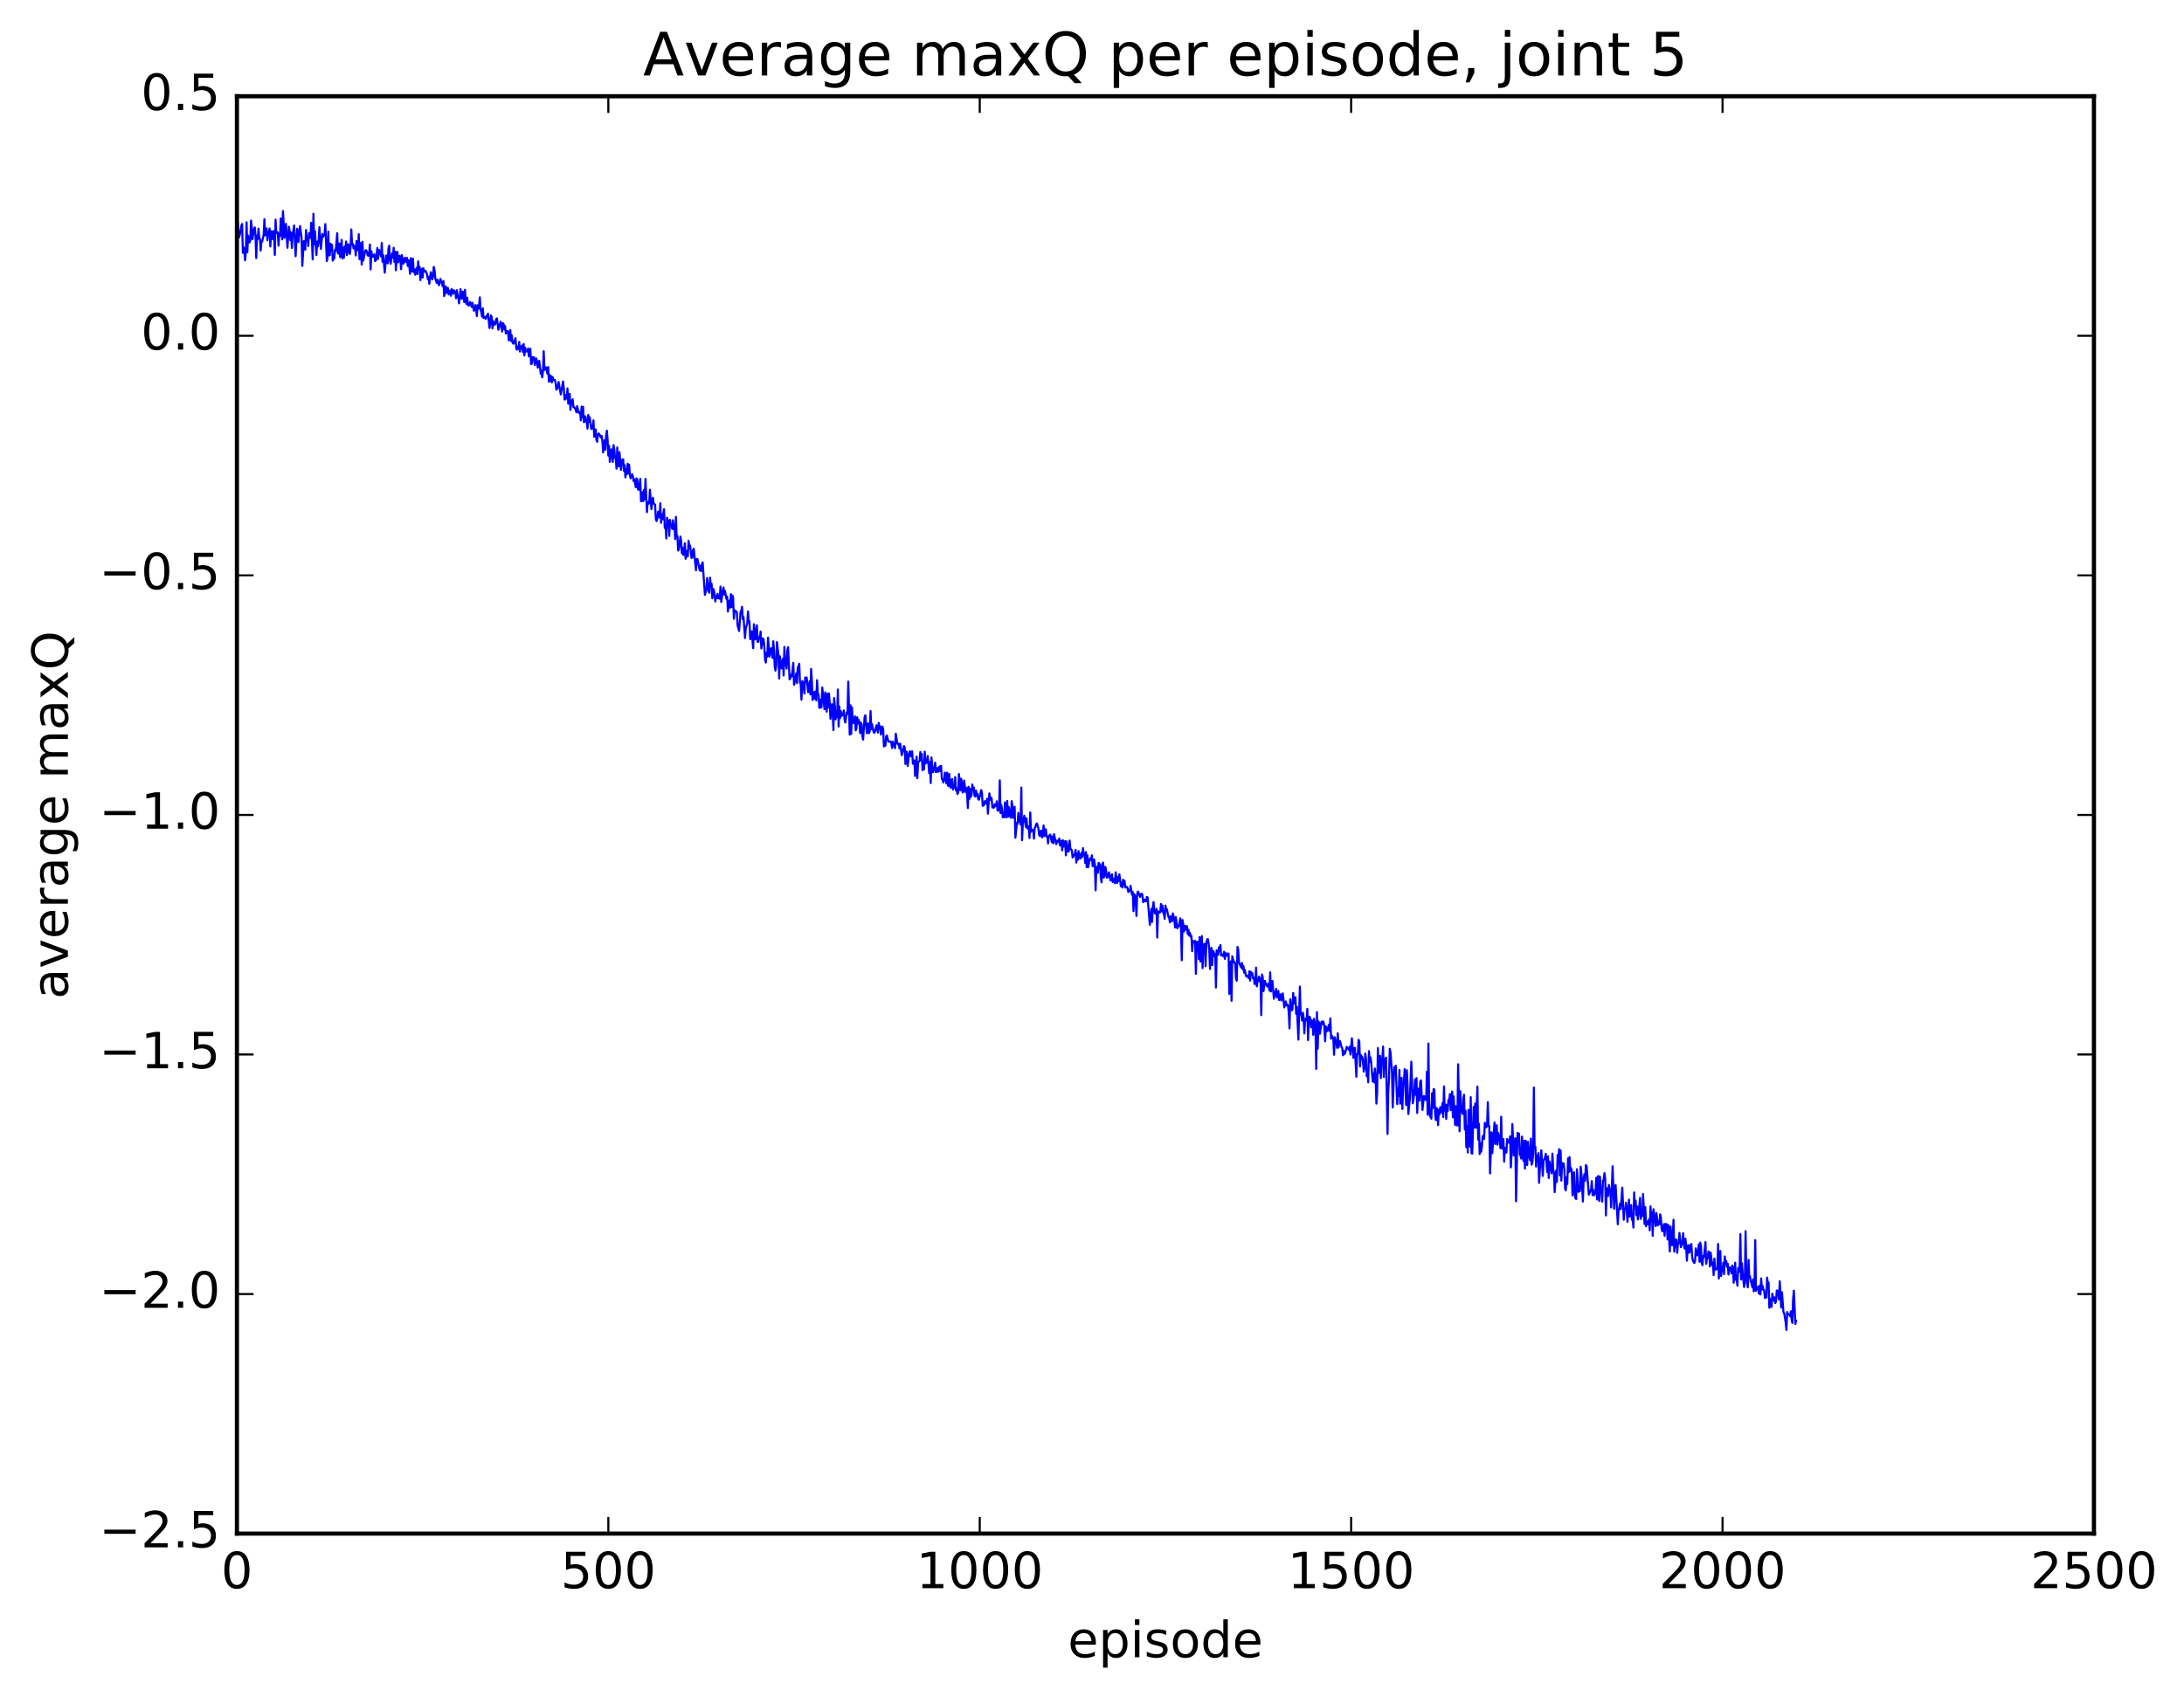 <?xml version="1.0" encoding="utf-8" standalone="no"?>
<!DOCTYPE svg PUBLIC "-//W3C//DTD SVG 1.1//EN"
  "http://www.w3.org/Graphics/SVG/1.1/DTD/svg11.dtd">
<!-- Created with matplotlib (http://matplotlib.org/) -->
<svg height="408pt" version="1.1" viewBox="0 0 525 408" width="525pt" xmlns="http://www.w3.org/2000/svg" xmlns:xlink="http://www.w3.org/1999/xlink">
 <defs>
  <style type="text/css">
*{stroke-linecap:butt;stroke-linejoin:round;stroke-miterlimit:100000;}
  </style>
 </defs>
 <g id="figure_1">
  <g id="patch_1">
   <path d="M 0 408.169 
L 525.823 408.169 
L 525.823 0 
L 0 0 
z
" style="fill:#ffffff;"/>
  </g>
  <g id="axes_1">
   <g id="patch_2">
    <path d="M 56.953 368.742 
L 503.353 368.742 
L 503.353 23.142 
L 56.953 23.142 
z
" style="fill:#ffffff;"/>
   </g>
   <g id="line2d_1">
    <path clip-path="url(#p57ec6ea660)" d="M 56.953 56.284 
L 57.132 53.347 
L 57.489 57.051 
L 57.846 55.622 
L 58.024 54.219 
L 58.203 53.855 
L 58.382 60.795 
L 58.56 59.448 
L 58.739 60.33 
L 58.917 62.594 
L 59.096 60.218 
L 59.274 53.454 
L 59.453 60.652 
L 59.632 56.618 
L 59.989 58.298 
L 60.167 57.825 
L 60.346 53.036 
L 60.524 54.672 
L 60.703 57.507 
L 61.06 55.081 
L 61.239 54.671 
L 61.417 56.566 
L 61.596 62.048 
L 61.774 56.698 
L 61.953 57.48 
L 62.131 54.969 
L 62.31 57.033 
L 62.488 57.504 
L 62.667 60.235 
L 62.846 57.954 
L 63.024 58.115 
L 63.381 56.444 
L 63.56 52.696 
L 63.738 56.577 
L 64.096 54.92 
L 64.274 57.769 
L 64.453 55.987 
L 64.631 55.892 
L 64.81 54.942 
L 64.988 59.271 
L 65.167 55.575 
L 65.345 56.046 
L 65.524 57.484 
L 65.703 55.554 
L 65.881 56.783 
L 66.06 61.298 
L 66.238 52.81 
L 66.417 56.026 
L 66.774 55.867 
L 66.952 59.055 
L 67.131 56.251 
L 67.31 56.702 
L 67.488 52.517 
L 67.845 57.559 
L 68.024 50.739 
L 68.381 57.188 
L 68.738 53.827 
L 69.095 59.576 
L 69.452 54.528 
L 69.631 55.576 
L 69.809 57.751 
L 69.988 55.951 
L 70.167 59.633 
L 70.345 56.499 
L 70.702 54.219 
L 71.059 61.607 
L 71.416 55 
L 71.595 56.118 
L 71.774 58.184 
L 71.952 55.411 
L 72.131 54.369 
L 72.488 57.196 
L 72.666 63.945 
L 73.024 57.979 
L 73.381 60.041 
L 73.559 55.299 
L 73.738 57.546 
L 73.916 57.181 
L 74.095 59.163 
L 74.273 56.055 
L 74.452 57.16 
L 74.631 57.185 
L 74.809 53.579 
L 75.166 62.364 
L 75.345 51.4 
L 75.523 58.752 
L 75.702 55.55 
L 76.059 61.307 
L 76.238 58.102 
L 76.416 59.257 
L 76.595 57.782 
L 76.773 54.626 
L 77.13 59.837 
L 77.488 56.248 
L 77.666 56.949 
L 78.023 56.303 
L 78.202 53.886 
L 78.559 62.778 
L 78.737 61.867 
L 78.916 55.706 
L 79.095 61.393 
L 79.273 61.369 
L 79.452 58.587 
L 79.63 60.235 
L 79.809 58.851 
L 79.987 62.666 
L 80.166 61.954 
L 80.344 62.203 
L 80.523 60.033 
L 80.702 60.36 
L 81.059 56.065 
L 81.237 60.866 
L 81.416 61.019 
L 81.594 58.541 
L 81.773 61.847 
L 81.952 60.599 
L 82.13 57.668 
L 82.309 62.115 
L 82.487 59.641 
L 82.666 61.982 
L 82.844 59.271 
L 83.023 60.604 
L 83.201 58.065 
L 83.38 61.332 
L 83.559 60.538 
L 83.737 58.709 
L 84.094 61.067 
L 84.273 59.41 
L 84.451 55.169 
L 84.63 58.832 
L 84.808 58.646 
L 84.987 59.719 
L 85.166 59.073 
L 85.344 59.499 
L 85.523 61.43 
L 85.701 57.967 
L 85.88 58.373 
L 86.058 60.167 
L 86.237 56.321 
L 86.416 62.336 
L 86.594 58.397 
L 86.773 59.65 
L 86.951 63.609 
L 87.13 58.134 
L 87.308 62.643 
L 87.844 60.169 
L 88.023 60.171 
L 88.201 60.498 
L 88.38 61.408 
L 88.558 61.504 
L 88.737 60.955 
L 88.915 58.794 
L 89.094 64.773 
L 89.272 60.397 
L 89.451 61.499 
L 89.63 61.76 
L 89.987 61.127 
L 90.165 62.755 
L 90.344 62.673 
L 90.522 61.588 
L 90.701 59.641 
L 90.88 62.254 
L 91.058 60.085 
L 91.237 60.274 
L 91.594 61.662 
L 91.772 58.431 
L 91.951 62.95 
L 92.129 61.367 
L 92.487 65.555 
L 92.844 61.436 
L 93.022 61.59 
L 93.201 63.324 
L 93.379 59.744 
L 93.558 59.061 
L 93.736 62.506 
L 93.915 63.415 
L 94.272 60.847 
L 94.451 61.958 
L 94.629 59.58 
L 94.808 62.945 
L 94.986 60.509 
L 95.165 64.987 
L 95.344 61.488 
L 95.522 60.552 
L 95.701 63.091 
L 96.058 61.499 
L 96.236 62.414 
L 96.415 64.729 
L 96.593 61.311 
L 96.951 63.42 
L 97.129 63.096 
L 97.308 61.975 
L 97.665 62.986 
L 97.843 61.99 
L 98.022 63.971 
L 98.2 62.591 
L 98.379 63.692 
L 98.558 65.831 
L 98.736 62.079 
L 98.915 65.242 
L 99.093 65.23 
L 99.272 62.182 
L 99.45 65.429 
L 99.629 64.737 
L 99.808 66.048 
L 100.165 64.403 
L 100.343 65.891 
L 100.522 62.845 
L 100.7 64.789 
L 100.879 64.211 
L 101.057 67.361 
L 101.236 65.355 
L 101.415 64.612 
L 101.593 66.734 
L 101.772 64.521 
L 101.95 65.169 
L 102.129 65.272 
L 102.307 65.124 
L 102.664 66.005 
L 102.843 67.119 
L 103.022 66.562 
L 103.2 68.247 
L 103.557 65.445 
L 103.914 67.174 
L 104.093 66.366 
L 104.272 64.181 
L 104.45 64.96 
L 104.629 66.939 
L 104.986 68.029 
L 105.164 67.254 
L 105.521 68.589 
L 105.879 67.052 
L 106.414 68.832 
L 106.593 67.562 
L 106.771 71.196 
L 106.95 70.457 
L 107.128 68.825 
L 107.307 70.445 
L 107.486 69.24 
L 107.664 69.221 
L 107.843 70.794 
L 108.021 69.867 
L 108.2 70.048 
L 108.378 71.113 
L 108.557 69.503 
L 108.914 70.644 
L 109.093 69.77 
L 109.271 70.202 
L 109.45 70.168 
L 109.628 71.712 
L 109.807 69.763 
L 109.985 70.994 
L 110.164 71.317 
L 110.343 72.942 
L 110.7 69.533 
L 110.878 71.778 
L 111.057 71.839 
L 111.235 70.106 
L 111.414 70.309 
L 111.592 72.615 
L 111.771 69.678 
L 111.95 72.334 
L 112.128 73.1 
L 112.307 71.575 
L 112.485 73.221 
L 112.664 73.508 
L 113.021 72.617 
L 113.378 73.795 
L 113.557 72.804 
L 113.914 74.704 
L 114.092 74.571 
L 114.271 73.349 
L 114.449 74.326 
L 114.628 75.998 
L 114.807 73.392 
L 114.985 74.286 
L 115.164 73.423 
L 115.342 71.485 
L 115.521 74.44 
L 115.699 75.043 
L 115.878 76.14 
L 116.056 74.134 
L 116.235 76.469 
L 116.414 76.186 
L 116.771 76.691 
L 116.949 75.931 
L 117.128 76.064 
L 117.306 75.417 
L 117.664 78.867 
L 117.842 77.757 
L 118.021 75.845 
L 118.199 76.235 
L 118.378 78.966 
L 118.556 77.218 
L 118.913 78.098 
L 119.092 77.779 
L 119.271 76.711 
L 119.449 76.553 
L 119.806 79.293 
L 120.163 77.973 
L 120.342 77.364 
L 120.699 79.717 
L 120.878 77.699 
L 121.056 77.888 
L 121.235 79.18 
L 121.413 78.393 
L 121.592 80.182 
L 121.949 79.566 
L 122.128 79.669 
L 122.306 81.842 
L 122.485 81.164 
L 122.663 79.352 
L 122.842 81.963 
L 123.02 80.631 
L 123.199 82.364 
L 123.377 82.635 
L 123.556 82.414 
L 123.913 81.325 
L 124.092 83.668 
L 124.27 84.092 
L 124.449 83.337 
L 124.627 83.888 
L 124.806 82.193 
L 124.984 84.537 
L 125.163 83.344 
L 125.342 83.418 
L 125.52 83.046 
L 125.699 84.619 
L 125.877 82.704 
L 126.056 85.457 
L 126.234 83.563 
L 126.413 84.55 
L 126.592 84.334 
L 126.77 84.528 
L 126.949 83.783 
L 127.127 85.695 
L 127.306 85.659 
L 127.484 83.859 
L 127.663 87.537 
L 127.841 87.44 
L 128.02 85.857 
L 128.199 86.004 
L 128.377 85.906 
L 128.556 87.784 
L 128.913 86.182 
L 129.091 86.909 
L 129.27 88.397 
L 129.627 86.756 
L 129.984 89.84 
L 130.163 89.12 
L 130.341 90.737 
L 130.52 89.261 
L 130.698 84.459 
L 130.877 88.944 
L 131.234 88.319 
L 131.591 89.861 
L 131.77 88.248 
L 131.948 91.771 
L 132.127 90.153 
L 132.305 91.603 
L 132.484 90.452 
L 132.663 91.942 
L 132.841 90.657 
L 133.02 91.358 
L 133.377 91.384 
L 133.555 92.051 
L 133.734 93.688 
L 133.912 93.545 
L 134.091 92.931 
L 134.27 91.838 
L 134.805 94.831 
L 135.341 91.725 
L 135.52 93.245 
L 135.698 96.055 
L 135.877 96.058 
L 136.055 94.951 
L 136.234 95.797 
L 136.412 93.384 
L 136.591 97.053 
L 136.769 96.682 
L 136.948 94.701 
L 137.127 98.548 
L 137.305 96.631 
L 137.662 95.993 
L 137.841 97.899 
L 138.019 97.892 
L 138.376 98.502 
L 138.555 99.134 
L 138.734 97.642 
L 139.091 99.234 
L 139.269 99.3 
L 139.448 99.01 
L 139.626 101.06 
L 139.805 97.77 
L 139.984 100.36 
L 140.162 97.817 
L 140.341 101.502 
L 140.519 101.398 
L 140.698 100.085 
L 141.055 101.581 
L 141.233 103.045 
L 141.412 99.757 
L 141.591 101.402 
L 141.769 100.337 
L 142.126 103.136 
L 142.305 103.051 
L 142.483 102.608 
L 142.662 101.077 
L 142.84 105.009 
L 143.198 103.248 
L 143.376 105.854 
L 143.555 106.212 
L 143.733 104.456 
L 143.912 104.22 
L 144.09 104.416 
L 144.448 105.22 
L 144.626 104.8 
L 144.805 106.042 
L 144.983 108.776 
L 145.34 105.834 
L 145.519 108.131 
L 145.697 104.764 
L 145.876 103.545 
L 146.055 105.674 
L 146.233 109.549 
L 146.412 107.204 
L 146.59 111.062 
L 146.947 108.038 
L 147.126 109.16 
L 147.304 111.063 
L 147.483 107.03 
L 147.662 108.085 
L 147.84 110.154 
L 148.019 110.217 
L 148.197 112.673 
L 148.376 107.592 
L 148.554 112.114 
L 148.733 112.122 
L 148.912 108.71 
L 149.269 112.972 
L 149.447 111.067 
L 149.626 110.482 
L 149.804 110.443 
L 149.983 113.233 
L 150.161 111.856 
L 150.34 114.776 
L 150.519 112.797 
L 150.697 114.01 
L 150.876 111.484 
L 151.054 113.828 
L 151.233 111.741 
L 151.411 114.23 
L 151.59 114.999 
L 151.947 114.009 
L 152.126 114.486 
L 152.304 115.657 
L 152.483 115.218 
L 152.84 117.156 
L 153.018 115.033 
L 153.197 115.314 
L 153.376 117.712 
L 153.554 117.743 
L 153.911 115.138 
L 154.09 120.543 
L 154.268 120.084 
L 154.447 118.333 
L 154.625 120.52 
L 154.804 117.775 
L 154.983 120.066 
L 155.161 115.159 
L 155.518 123.142 
L 155.697 120.69 
L 155.875 121.134 
L 156.054 120.996 
L 156.232 117.75 
L 156.59 122.433 
L 156.947 119.671 
L 157.125 120.998 
L 157.482 121.369 
L 157.661 124.911 
L 157.84 125.275 
L 158.018 124.671 
L 158.197 123.014 
L 158.554 124.418 
L 158.732 121.007 
L 158.911 125.704 
L 159.089 123.613 
L 159.268 124.89 
L 159.625 122.418 
L 159.804 126.951 
L 159.982 126.314 
L 160.161 129.468 
L 160.339 124.476 
L 160.518 125.614 
L 160.696 125.132 
L 160.875 128.861 
L 161.054 125.004 
L 161.232 126.414 
L 161.411 126.173 
L 161.589 127.178 
L 161.768 125.077 
L 161.946 127.233 
L 162.125 126.141 
L 162.304 129.617 
L 162.482 124.284 
L 162.661 129.298 
L 162.839 128.881 
L 163.018 132.357 
L 163.196 132.101 
L 163.553 129.019 
L 163.732 130.098 
L 163.911 133.018 
L 164.089 131.686 
L 164.268 133.43 
L 164.446 133.295 
L 164.625 130.629 
L 164.803 134.346 
L 164.982 133.717 
L 165.16 132.445 
L 165.339 133.777 
L 165.518 130.047 
L 165.696 131.248 
L 165.875 131.155 
L 166.232 134.14 
L 166.41 134.095 
L 166.589 132.235 
L 166.768 131.951 
L 167.303 137.113 
L 167.482 134.444 
L 167.66 134.407 
L 168.196 137.147 
L 168.375 136.059 
L 168.553 137.318 
L 168.732 135.612 
L 168.91 135.221 
L 169.446 143.026 
L 169.803 141.771 
L 169.982 138.991 
L 170.339 142.173 
L 170.517 142.521 
L 170.696 138.896 
L 170.874 141.109 
L 171.053 140.343 
L 171.232 143.848 
L 171.41 141.573 
L 171.589 141.819 
L 171.767 142.846 
L 171.946 144.627 
L 172.124 143.352 
L 172.303 143.813 
L 172.481 142.765 
L 172.66 143.845 
L 172.839 143.29 
L 173.017 143.976 
L 173.196 141.036 
L 173.374 144.745 
L 173.731 142.147 
L 173.91 141.264 
L 174.088 142.949 
L 174.267 142.069 
L 174.624 144.003 
L 174.803 143.436 
L 174.981 147.038 
L 175.338 144.388 
L 175.517 146.096 
L 175.696 142.858 
L 175.874 145.991 
L 176.053 143.189 
L 176.231 143.698 
L 176.41 148.775 
L 176.588 146.727 
L 176.767 146.947 
L 176.945 146.989 
L 177.124 147.18 
L 177.303 150.344 
L 177.66 151.725 
L 178.017 147.123 
L 178.195 146.866 
L 178.374 145.906 
L 178.552 148.854 
L 178.731 148.383 
L 179.088 153.423 
L 179.267 151.043 
L 179.624 149.943 
L 179.802 147.014 
L 179.981 149.453 
L 180.16 149.375 
L 180.338 153.679 
L 180.517 153.235 
L 180.695 151.815 
L 181.052 155.846 
L 181.231 150.085 
L 181.409 153.645 
L 181.588 153.746 
L 181.767 151.27 
L 181.945 150.339 
L 182.124 154.33 
L 182.302 154.315 
L 182.481 153.157 
L 182.659 153.307 
L 182.838 151.848 
L 183.016 155.916 
L 183.374 153.504 
L 183.552 153.684 
L 183.731 155.537 
L 183.909 158.551 
L 184.088 159.305 
L 184.266 156.913 
L 184.445 157.882 
L 184.624 153.301 
L 184.981 157.891 
L 185.338 155.866 
L 185.516 156.4 
L 185.695 158.204 
L 185.873 154.189 
L 186.052 156.071 
L 186.231 160.268 
L 186.409 161.247 
L 186.588 160.076 
L 186.766 154.374 
L 187.123 157.433 
L 187.302 163.127 
L 187.48 157.791 
L 187.838 160.705 
L 188.195 158.379 
L 188.373 162.418 
L 188.552 155.551 
L 188.73 158.894 
L 189.088 160.764 
L 189.266 156.336 
L 189.445 155.617 
L 189.802 163.349 
L 189.98 163.096 
L 190.159 162.267 
L 190.337 162.617 
L 190.695 159.375 
L 190.873 164.669 
L 191.23 163.205 
L 191.409 161.869 
L 191.587 164.26 
L 191.766 160.51 
L 191.944 160.198 
L 192.123 159.592 
L 192.302 164.049 
L 192.48 164.493 
L 192.659 168.248 
L 192.837 163.792 
L 193.016 163.981 
L 193.373 166.753 
L 193.552 162.899 
L 193.73 163.645 
L 193.909 162.886 
L 194.266 166.422 
L 194.623 163.806 
L 194.801 166.981 
L 194.98 160.845 
L 195.159 163.625 
L 195.337 168.315 
L 195.516 166.55 
L 195.694 166.402 
L 195.873 168.002 
L 196.051 166.232 
L 196.23 168.401 
L 196.408 163.546 
L 196.587 166.846 
L 196.766 166.957 
L 196.944 170.195 
L 197.123 168.211 
L 197.301 170.148 
L 197.48 170.015 
L 197.658 165.3 
L 198.194 170.504 
L 198.373 166.469 
L 198.73 171.127 
L 198.908 166.808 
L 199.087 170.113 
L 199.265 166.735 
L 199.444 168.892 
L 199.623 172.825 
L 199.98 169.324 
L 200.158 171.163 
L 200.337 175.553 
L 200.515 167.833 
L 200.694 169.76 
L 200.872 172.977 
L 201.051 171.142 
L 201.23 172.394 
L 201.408 165.776 
L 201.587 174.685 
L 201.765 169.876 
L 201.944 172.676 
L 202.122 170.988 
L 202.301 172.177 
L 202.48 171.706 
L 202.658 171.827 
L 202.837 170.815 
L 203.015 172.986 
L 203.194 173.713 
L 203.551 171.294 
L 203.729 171.644 
L 203.908 163.886 
L 204.265 176.646 
L 204.444 169.578 
L 204.622 176.474 
L 204.801 170.064 
L 204.979 173.644 
L 205.158 173.841 
L 205.515 172.243 
L 205.694 175.602 
L 205.872 175.156 
L 206.051 172.463 
L 206.229 173.971 
L 206.408 173.103 
L 206.586 173.801 
L 206.765 176.267 
L 206.944 173.749 
L 207.122 174.17 
L 207.301 176.947 
L 207.479 177.834 
L 207.836 172.394 
L 208.015 171.982 
L 208.372 176.298 
L 208.551 174.021 
L 208.729 173.992 
L 208.908 176.286 
L 209.086 175.748 
L 209.265 170.964 
L 209.443 175.336 
L 209.622 174.099 
L 209.979 175.898 
L 210.158 176.22 
L 210.336 175.859 
L 210.693 174.378 
L 211.05 176.14 
L 211.229 173.805 
L 211.408 175.185 
L 211.586 174.604 
L 211.765 176.623 
L 212.122 174.718 
L 212.3 175.254 
L 212.479 179.481 
L 212.657 179.15 
L 212.836 179.288 
L 213.015 177.108 
L 213.193 176.839 
L 213.55 178.328 
L 213.907 178.322 
L 214.086 178.273 
L 214.264 178.636 
L 214.443 179.864 
L 214.622 178.324 
L 214.8 179.018 
L 214.979 179.227 
L 215.157 179.887 
L 215.336 176.414 
L 215.693 178.704 
L 215.872 179.008 
L 216.05 178.811 
L 216.229 179.984 
L 216.407 178.843 
L 216.764 181.581 
L 217.121 180.227 
L 217.3 179.375 
L 217.479 179.689 
L 217.657 183.689 
L 217.836 180.701 
L 218.014 180.825 
L 218.193 184.154 
L 218.55 181.322 
L 218.728 180.628 
L 218.907 181.759 
L 219.086 181.866 
L 219.264 180.656 
L 219.443 183.622 
L 219.621 183.662 
L 219.8 182.823 
L 219.978 186.57 
L 220.336 181.937 
L 220.514 187.108 
L 220.693 183.379 
L 221.05 182.922 
L 221.228 180.828 
L 221.407 182.855 
L 221.585 181.281 
L 221.764 185.203 
L 221.943 183.217 
L 222.121 184.962 
L 222.3 180.746 
L 222.478 183.596 
L 222.657 182.933 
L 222.835 183.347 
L 223.014 181.774 
L 223.371 185.92 
L 223.55 183.194 
L 223.728 188.269 
L 223.907 182.129 
L 224.264 185.689 
L 224.621 184.756 
L 224.8 183.364 
L 224.978 185.675 
L 225.335 184.686 
L 225.514 185.584 
L 225.692 184.431 
L 225.871 185.377 
L 226.049 184.173 
L 226.228 184.148 
L 226.407 187.294 
L 226.585 187.466 
L 226.764 188.152 
L 226.942 187.418 
L 227.121 185.777 
L 227.478 188.312 
L 227.656 185.754 
L 227.835 188.778 
L 228.014 189.026 
L 228.192 186.067 
L 228.371 188.677 
L 228.549 189.401 
L 228.728 187.535 
L 228.906 187.291 
L 229.085 189.841 
L 229.264 189.108 
L 229.442 189.424 
L 229.621 186.846 
L 229.799 190.077 
L 229.978 189.565 
L 230.156 190.916 
L 230.335 190.566 
L 230.513 186.107 
L 230.871 190.042 
L 231.049 187.234 
L 231.228 188.096 
L 231.406 190.554 
L 231.585 190.321 
L 231.763 187.685 
L 232.12 190.444 
L 232.299 189.398 
L 232.478 191.126 
L 232.656 194.281 
L 232.835 189.172 
L 233.013 192.106 
L 233.192 189.659 
L 233.37 191.601 
L 233.549 191.097 
L 233.728 188.627 
L 233.906 189.856 
L 234.085 189.356 
L 234.263 191.37 
L 234.442 191.515 
L 234.62 190.093 
L 234.799 191.325 
L 234.977 190.855 
L 235.156 192.175 
L 235.335 192.283 
L 235.87 189.965 
L 236.049 190.728 
L 236.227 193.77 
L 236.406 192.957 
L 236.584 193.549 
L 236.763 192.614 
L 236.942 193.098 
L 237.12 193.106 
L 237.299 192.049 
L 237.477 195.636 
L 237.834 190.762 
L 238.013 192.339 
L 238.192 191.756 
L 238.37 191.945 
L 238.549 194.161 
L 238.727 193.97 
L 238.906 194.212 
L 239.084 193.374 
L 239.263 193.867 
L 239.441 193.724 
L 239.62 192.669 
L 239.799 194.926 
L 239.977 194.071 
L 240.156 194.878 
L 240.334 187.629 
L 240.513 195.499 
L 240.691 193.536 
L 240.87 194.573 
L 241.048 196.517 
L 241.227 195.826 
L 241.406 196.471 
L 241.584 192.937 
L 241.763 196.424 
L 241.941 196.503 
L 242.12 192.575 
L 242.298 196.389 
L 242.477 194.045 
L 242.656 194.923 
L 242.834 196.367 
L 243.013 196.629 
L 243.191 192.622 
L 243.37 193.805 
L 243.548 196.627 
L 243.727 195.634 
L 243.905 193.979 
L 244.084 201.441 
L 244.441 197.823 
L 244.62 198.09 
L 244.798 195.436 
L 244.977 197.499 
L 245.155 197.323 
L 245.334 198.267 
L 245.512 189.35 
L 245.691 202.011 
L 245.87 197.96 
L 246.227 196.132 
L 246.584 198.8 
L 246.762 196.732 
L 246.941 199.173 
L 247.12 198.703 
L 247.298 199.012 
L 247.477 201.495 
L 247.655 195.339 
L 247.834 199.991 
L 248.012 199.461 
L 248.191 199.627 
L 248.369 199.556 
L 248.548 201.642 
L 248.727 199.03 
L 248.905 198.864 
L 249.084 198.147 
L 249.262 197.981 
L 249.619 199.165 
L 249.798 200.789 
L 249.976 201.018 
L 250.155 199.771 
L 250.334 199.756 
L 250.512 201.356 
L 250.691 200.298 
L 250.869 198.458 
L 251.048 201.042 
L 251.226 200.541 
L 251.405 199.397 
L 251.584 201.126 
L 251.762 201.247 
L 251.941 202.802 
L 252.119 200.937 
L 252.298 200.869 
L 252.476 200.676 
L 252.833 202.471 
L 253.012 201.152 
L 253.191 202.758 
L 253.369 200.574 
L 253.905 202.979 
L 254.083 202.13 
L 254.262 202.495 
L 254.44 202.441 
L 254.619 201.613 
L 254.798 203.267 
L 254.976 203.21 
L 255.155 202.158 
L 255.333 204.465 
L 255.512 202.052 
L 255.69 203.548 
L 255.869 203.364 
L 256.048 202.24 
L 256.226 205.663 
L 256.405 202.308 
L 256.762 204.765 
L 256.94 204.668 
L 257.119 202.096 
L 257.297 204.036 
L 257.655 204.439 
L 257.833 206.155 
L 258.012 205.986 
L 258.369 205.246 
L 258.547 204.342 
L 258.726 207.403 
L 258.904 205.244 
L 259.083 206.744 
L 259.262 204.623 
L 259.619 206.421 
L 259.797 206.365 
L 259.976 205.066 
L 260.154 206.029 
L 260.333 203.932 
L 260.512 205.381 
L 260.69 205.296 
L 260.869 207.51 
L 261.047 204.869 
L 261.226 208.513 
L 261.404 205.676 
L 261.583 208.523 
L 261.94 206.705 
L 262.119 206.341 
L 262.297 206.8 
L 262.476 205.66 
L 262.654 208.303 
L 262.833 208.052 
L 263.011 206.642 
L 263.19 207.887 
L 263.368 214.065 
L 263.547 208.402 
L 263.726 208.849 
L 263.904 209.864 
L 264.083 207.483 
L 264.261 207.603 
L 264.44 208.07 
L 264.618 211.058 
L 264.797 212.164 
L 264.976 207.801 
L 265.154 207.397 
L 265.333 211.008 
L 265.511 210.525 
L 265.69 208.41 
L 265.868 209.172 
L 266.047 211.039 
L 266.225 210.991 
L 266.583 209.735 
L 266.94 211.704 
L 267.297 210.205 
L 267.475 212.087 
L 267.654 211.275 
L 268.011 212.369 
L 268.19 209.745 
L 268.547 212.322 
L 268.725 210.88 
L 268.904 211.799 
L 269.082 210.209 
L 269.44 213.085 
L 269.618 212.23 
L 269.797 213.396 
L 269.975 211.515 
L 270.154 212.841 
L 270.332 211.803 
L 270.511 213.405 
L 270.868 213.234 
L 271.047 213.599 
L 271.225 214.48 
L 271.404 214.103 
L 271.582 214.215 
L 271.761 212.991 
L 272.118 215.129 
L 272.296 214.442 
L 272.475 219.073 
L 272.654 215.009 
L 272.832 215.384 
L 273.011 217.07 
L 273.189 220.23 
L 273.368 214.812 
L 273.546 214.378 
L 273.725 214.717 
L 274.082 215.673 
L 274.261 214.995 
L 274.439 214.875 
L 274.618 215.152 
L 274.796 216.928 
L 274.975 216.287 
L 275.153 216.708 
L 275.332 216.342 
L 275.511 216.731 
L 275.689 215.666 
L 275.868 215.796 
L 276.403 222.354 
L 276.76 218.564 
L 276.939 221.673 
L 277.118 218.107 
L 277.296 216.895 
L 277.475 218.989 
L 277.653 219.652 
L 278.01 218.514 
L 278.189 225.425 
L 278.368 219.102 
L 278.725 219.441 
L 278.903 219.342 
L 279.082 217.356 
L 279.26 219.079 
L 279.439 217.748 
L 279.617 219.422 
L 279.796 219.813 
L 279.975 220.946 
L 280.153 217.724 
L 280.332 218.805 
L 280.51 218.639 
L 280.867 220.444 
L 281.046 220.563 
L 281.224 221.789 
L 281.403 220.283 
L 281.76 221.505 
L 281.939 219.63 
L 282.296 221.196 
L 282.474 223.006 
L 282.653 220.493 
L 283.01 223.204 
L 283.189 222.714 
L 283.367 222.704 
L 283.724 220.807 
L 283.903 223.425 
L 284.081 230.876 
L 284.26 221.208 
L 284.439 222.214 
L 284.617 224.011 
L 284.796 222.679 
L 284.974 222.619 
L 285.153 223.555 
L 285.331 222.714 
L 285.51 224.586 
L 285.688 223.564 
L 285.867 224.964 
L 286.046 224.31 
L 286.224 225.228 
L 286.403 225.038 
L 286.581 228.708 
L 286.76 226.237 
L 286.938 226.505 
L 287.296 226.235 
L 287.474 234.156 
L 287.653 226.475 
L 287.831 226.674 
L 288.01 226.418 
L 288.188 230.584 
L 288.367 225.329 
L 288.545 231.192 
L 288.724 229.209 
L 288.903 225.071 
L 289.081 232.759 
L 289.26 227.084 
L 289.617 226.925 
L 289.795 232.317 
L 289.974 227.098 
L 290.152 225.913 
L 290.331 225.774 
L 290.51 226.641 
L 290.688 228.317 
L 290.867 232.985 
L 291.045 228.267 
L 291.224 227.9 
L 291.402 232.054 
L 291.581 228.64 
L 291.76 228.807 
L 291.938 229.929 
L 292.117 229.407 
L 292.295 237.436 
L 292.474 228.502 
L 292.652 228.816 
L 292.831 229.578 
L 293.009 227.794 
L 293.188 228.618 
L 293.367 227.23 
L 293.545 229.76 
L 293.724 229.46 
L 294.081 229.951 
L 294.259 228.839 
L 294.438 230.558 
L 294.616 229.196 
L 294.795 229.775 
L 294.974 229.254 
L 295.152 229.81 
L 295.331 229.266 
L 295.509 238.997 
L 295.688 231.726 
L 295.866 231.147 
L 296.045 240.627 
L 296.224 229.948 
L 296.581 231.36 
L 296.759 231.268 
L 296.938 231.832 
L 297.116 235.224 
L 297.295 235.803 
L 297.473 227.671 
L 297.652 228.349 
L 297.831 231.414 
L 298.366 232.638 
L 298.545 231.524 
L 298.723 233.085 
L 298.902 232.269 
L 299.08 233.881 
L 299.259 233.235 
L 299.438 234.383 
L 299.616 234.801 
L 299.795 234.598 
L 299.973 234.709 
L 300.152 235.193 
L 300.33 233.54 
L 300.509 235.771 
L 300.688 233.674 
L 300.866 234.017 
L 301.045 233.989 
L 301.223 235.245 
L 301.402 235.08 
L 301.58 236.601 
L 301.759 236.484 
L 301.937 232.657 
L 302.116 237.154 
L 302.295 235.89 
L 302.473 235.624 
L 302.652 234.825 
L 302.83 236.004 
L 303.009 235.213 
L 303.187 244.08 
L 303.366 234.306 
L 303.544 235.045 
L 303.723 238.305 
L 304.08 235.841 
L 304.259 236.709 
L 304.437 236.673 
L 304.616 237.179 
L 304.794 236.543 
L 304.973 237.068 
L 305.152 238.177 
L 305.33 233.792 
L 305.509 238.389 
L 305.687 236.136 
L 305.866 235.863 
L 306.223 240.14 
L 306.401 238.474 
L 306.58 239.399 
L 306.759 237.764 
L 306.937 239.842 
L 307.116 239.43 
L 307.294 238.273 
L 307.473 240.45 
L 307.651 239.262 
L 307.83 239.076 
L 308.008 240.555 
L 308.187 239.175 
L 308.366 238.856 
L 308.723 242.216 
L 308.901 241.032 
L 309.08 240.771 
L 309.258 241.781 
L 309.437 241.532 
L 309.616 241.749 
L 309.794 243.47 
L 309.973 247.265 
L 310.151 240.264 
L 310.508 242.944 
L 310.687 242.683 
L 310.865 238.75 
L 311.044 241.317 
L 311.223 240.9 
L 311.401 239.79 
L 311.58 243.774 
L 311.758 242.087 
L 312.115 249.972 
L 312.472 237.214 
L 312.651 243.912 
L 312.83 243.842 
L 313.008 245.385 
L 313.187 243.491 
L 313.365 244.642 
L 313.544 248.469 
L 313.722 245.157 
L 313.901 244.937 
L 314.08 245.363 
L 314.258 242.556 
L 314.437 250.101 
L 314.615 245.026 
L 314.794 244.433 
L 314.972 244.876 
L 315.151 247.006 
L 315.329 245.334 
L 315.508 245.848 
L 315.687 248.819 
L 315.865 244.961 
L 316.044 245.815 
L 316.222 247.53 
L 316.401 256.999 
L 316.579 243.363 
L 316.758 252.186 
L 316.936 245.574 
L 317.115 246.086 
L 317.294 248.556 
L 317.651 245.684 
L 317.829 246.207 
L 318.008 245.567 
L 318.186 245.812 
L 318.365 247.082 
L 318.544 250.373 
L 318.722 246.79 
L 318.901 247.96 
L 319.079 247.848 
L 319.436 246.396 
L 319.615 247.923 
L 319.793 244.864 
L 319.972 249.751 
L 320.151 249.019 
L 320.508 249.692 
L 320.686 253.609 
L 320.865 249.396 
L 321.043 250.539 
L 321.222 250.477 
L 321.4 251.943 
L 321.579 248.45 
L 321.758 251.861 
L 321.936 250.731 
L 322.115 250.336 
L 322.472 251.754 
L 322.65 251.985 
L 322.829 253.739 
L 323.008 252.69 
L 323.186 253.409 
L 323.365 253.221 
L 323.722 251.716 
L 324.257 252.423 
L 324.436 251.658 
L 324.615 253.55 
L 324.972 249.652 
L 325.329 254.342 
L 325.507 252.116 
L 325.686 251.946 
L 326.043 258.89 
L 326.222 253.456 
L 326.4 253.463 
L 326.579 250.022 
L 326.757 250.399 
L 326.936 256.429 
L 327.114 253.657 
L 327.472 254.198 
L 327.65 255.351 
L 327.829 257.678 
L 328.007 256.614 
L 328.186 253.314 
L 328.364 254.405 
L 328.543 258.764 
L 328.721 257.635 
L 328.9 260.23 
L 329.079 252.735 
L 329.257 255.329 
L 329.436 254.229 
L 329.614 255.412 
L 329.971 260.026 
L 330.15 258.115 
L 330.328 260.25 
L 330.507 256.921 
L 330.686 259.174 
L 330.864 265.354 
L 331.043 262.738 
L 331.221 251.994 
L 331.4 258.015 
L 331.578 257.731 
L 331.757 253.865 
L 331.936 259.215 
L 332.114 254.554 
L 332.293 254.71 
L 332.471 251.621 
L 332.65 258.957 
L 332.828 254.546 
L 333.007 255.739 
L 333.185 254.298 
L 333.543 272.652 
L 333.721 262.436 
L 333.9 259.178 
L 334.078 252.167 
L 334.257 253.047 
L 334.614 257.925 
L 334.792 266.279 
L 335.15 256.604 
L 335.328 257.313 
L 335.507 256.229 
L 335.864 265.488 
L 336.042 261.696 
L 336.221 263.489 
L 336.4 257.271 
L 336.578 265.366 
L 336.757 260.721 
L 336.935 259.153 
L 337.114 266.655 
L 337.292 260.656 
L 337.471 260.309 
L 337.649 257.064 
L 338.007 265.691 
L 338.185 257.336 
L 338.364 260.848 
L 338.542 267.867 
L 338.899 264.246 
L 339.256 255.272 
L 339.614 265.29 
L 339.971 262.962 
L 340.149 259.553 
L 340.328 263.235 
L 340.506 259.207 
L 340.685 267.603 
L 340.864 261.738 
L 341.042 263.917 
L 341.221 264.656 
L 341.399 260.107 
L 341.578 259.775 
L 341.935 266.874 
L 342.292 263.533 
L 342.471 263.797 
L 342.649 264.449 
L 342.828 264.471 
L 343.006 257.683 
L 343.185 268.013 
L 343.363 250.901 
L 343.542 265.049 
L 343.72 268.183 
L 344.078 268.986 
L 344.256 262.853 
L 344.435 266.413 
L 344.613 261.847 
L 344.792 262.012 
L 344.97 267.76 
L 345.149 269.332 
L 345.328 266.408 
L 345.506 266.687 
L 345.685 270.53 
L 345.863 266.854 
L 346.042 267.971 
L 346.22 266.193 
L 346.399 267.279 
L 346.577 267.527 
L 346.756 265.239 
L 346.935 268.598 
L 347.113 261.222 
L 347.292 267.049 
L 347.47 265.604 
L 347.649 269.039 
L 347.827 265.607 
L 348.006 267.158 
L 348.184 264.45 
L 348.363 264.711 
L 348.542 263.048 
L 348.72 266.903 
L 348.899 265.69 
L 349.077 262.453 
L 349.256 268.652 
L 349.434 263.604 
L 349.792 270.511 
L 349.97 265.982 
L 350.327 270.638 
L 350.506 255.89 
L 350.863 272.022 
L 351.041 262.361 
L 351.22 267.34 
L 351.399 266.176 
L 351.577 267.841 
L 351.756 264.026 
L 351.934 263.21 
L 352.113 271.583 
L 352.291 267.045 
L 352.47 275.812 
L 352.648 270.701 
L 352.827 277.125 
L 353.006 266.856 
L 353.184 270.009 
L 353.363 275.7 
L 353.541 263.795 
L 353.72 277.262 
L 353.898 277.401 
L 354.256 266.15 
L 354.434 271.074 
L 354.613 265.322 
L 354.791 271.181 
L 355.148 261.253 
L 355.327 274.005 
L 355.505 270.185 
L 355.684 277.5 
L 355.863 274.815 
L 356.041 276.924 
L 356.22 275.715 
L 356.398 273.261 
L 356.577 273.017 
L 356.755 273.829 
L 356.934 269.962 
L 357.112 271.083 
L 357.291 271.009 
L 357.47 270.655 
L 357.648 265.004 
L 357.827 270.815 
L 358.005 270.739 
L 358.184 282.131 
L 358.541 272.242 
L 358.72 277.26 
L 359.255 269.889 
L 359.434 275.055 
L 359.791 270.554 
L 359.969 275.213 
L 360.148 272.431 
L 360.327 273.538 
L 360.505 273.946 
L 360.684 276.077 
L 360.862 268.504 
L 361.041 276.135 
L 361.398 273.88 
L 361.576 279.318 
L 361.755 275.965 
L 362.112 277.125 
L 362.291 273.852 
L 362.648 274.712 
L 362.826 274.741 
L 363.005 273.24 
L 363.184 280.693 
L 363.362 277.306 
L 363.541 270.252 
L 363.898 277.818 
L 364.076 274.43 
L 364.255 273.67 
L 364.433 288.841 
L 364.791 272.387 
L 364.969 274.269 
L 365.148 272.564 
L 365.326 277.555 
L 365.505 277.862 
L 365.683 278.576 
L 365.862 273.292 
L 366.219 279.165 
L 366.398 274.307 
L 366.576 280.973 
L 366.755 274.286 
L 366.933 276.293 
L 367.112 280.119 
L 367.29 274.515 
L 367.648 278.283 
L 367.826 278.997 
L 368.005 273.76 
L 368.183 280.02 
L 368.362 279.528 
L 368.54 277.535 
L 368.719 261.495 
L 368.897 276.026 
L 369.076 275.746 
L 369.255 280.493 
L 369.433 277.869 
L 369.612 278.675 
L 369.79 277.252 
L 369.969 284.401 
L 370.326 278.637 
L 370.504 276.587 
L 370.862 282.729 
L 371.04 279.068 
L 371.397 278.344 
L 371.576 277.405 
L 371.933 281.797 
L 372.112 278.028 
L 372.29 283.242 
L 372.469 279.271 
L 373.004 282.127 
L 373.183 277.369 
L 373.361 281.228 
L 373.54 281.939 
L 373.719 286.64 
L 374.076 281.439 
L 374.254 284.163 
L 374.433 277.694 
L 374.611 278.847 
L 374.79 276.313 
L 374.968 282.611 
L 375.147 276.62 
L 375.326 283.872 
L 375.504 279.64 
L 375.683 280.601 
L 375.861 279.717 
L 376.04 281.114 
L 376.218 285.766 
L 376.397 286.219 
L 376.576 283.045 
L 376.754 284.704 
L 376.933 278.532 
L 377.111 281.827 
L 377.29 278.209 
L 377.468 281.59 
L 377.647 280.851 
L 377.825 281.524 
L 378.004 287.421 
L 378.183 282.435 
L 378.361 281.86 
L 378.54 287.148 
L 378.718 288.154 
L 378.897 288.293 
L 379.075 281.121 
L 379.432 286.572 
L 379.79 286.376 
L 379.968 280.527 
L 380.147 282.205 
L 380.504 288.902 
L 380.682 283.383 
L 380.861 282.33 
L 381.04 283.914 
L 381.218 280.146 
L 381.397 280.371 
L 381.932 287.24 
L 382.468 285.969 
L 382.647 283.978 
L 382.825 287.35 
L 383.004 286.14 
L 383.182 287.404 
L 383.539 286.631 
L 383.718 283.187 
L 383.896 288.405 
L 384.075 282.858 
L 384.254 282.784 
L 384.432 288.755 
L 384.611 282.938 
L 384.789 286.367 
L 384.968 286.452 
L 385.146 288.931 
L 385.325 283.913 
L 385.504 283.698 
L 385.682 282.072 
L 385.861 283.378 
L 386.039 292.246 
L 386.218 285.683 
L 386.396 286.031 
L 386.575 287.571 
L 386.753 284.907 
L 386.932 285.854 
L 387.111 286.19 
L 387.289 290.313 
L 387.646 280.423 
L 388.003 290.655 
L 388.182 286.147 
L 388.36 284.924 
L 388.896 294.36 
L 389.075 291.143 
L 389.432 289.384 
L 389.61 290.725 
L 389.968 285.552 
L 390.325 293.284 
L 390.503 290.729 
L 390.682 290.717 
L 390.86 289.198 
L 391.039 290.842 
L 391.217 293.755 
L 391.575 288.445 
L 391.753 292.519 
L 392.11 289.759 
L 392.289 293.307 
L 392.467 292.92 
L 392.646 295.163 
L 392.824 286.714 
L 393.003 289.627 
L 393.182 288.716 
L 393.36 292.173 
L 393.539 290.088 
L 393.717 293.224 
L 393.896 291.914 
L 394.253 288.018 
L 394.432 293.07 
L 394.61 290.711 
L 394.789 292.371 
L 394.967 287.103 
L 395.324 294.304 
L 395.503 290.236 
L 395.681 294.838 
L 395.86 293.618 
L 396.217 294.394 
L 396.396 293.19 
L 396.574 295.824 
L 396.753 290.077 
L 396.931 293.644 
L 397.11 291.501 
L 397.288 297.14 
L 397.467 290.75 
L 398.003 294.795 
L 398.181 291.679 
L 398.538 294.614 
L 398.717 293.576 
L 398.896 294.341 
L 399.074 291.987 
L 399.253 292.707 
L 399.431 295.538 
L 399.61 296.068 
L 399.788 295.413 
L 399.967 294.324 
L 400.145 297.131 
L 400.324 294.292 
L 400.503 294.299 
L 400.681 294.431 
L 400.86 298.007 
L 401.038 294.555 
L 401.395 300.901 
L 401.574 294.897 
L 401.931 299.413 
L 402.11 297.1 
L 402.288 293.293 
L 402.467 300.966 
L 402.645 298.024 
L 402.824 299.74 
L 403.002 298.077 
L 403.181 301.251 
L 403.36 298.924 
L 403.538 298.966 
L 403.717 296.45 
L 404.074 299.874 
L 404.431 298.389 
L 404.609 296.512 
L 404.788 299.344 
L 404.967 300.229 
L 405.145 297.841 
L 405.324 299.443 
L 405.502 303.131 
L 405.681 300.133 
L 405.859 299.388 
L 406.038 301.196 
L 406.216 300.846 
L 406.395 299.318 
L 406.574 299.127 
L 406.752 302.036 
L 406.931 303.072 
L 407.288 303.679 
L 407.466 303.228 
L 407.645 300.154 
L 408.002 301.848 
L 408.181 301.451 
L 408.359 299.192 
L 408.538 303.393 
L 408.716 298.761 
L 408.895 299.668 
L 409.073 303.772 
L 409.252 304.194 
L 409.431 301.968 
L 409.609 302.262 
L 409.966 298.662 
L 410.145 303.875 
L 410.323 302.55 
L 410.502 302.484 
L 410.68 300.901 
L 410.859 301.124 
L 411.038 304.521 
L 411.216 301.178 
L 411.573 304.156 
L 411.752 303.618 
L 411.93 306.593 
L 412.109 302.616 
L 412.288 305.326 
L 412.466 304.995 
L 412.645 305.177 
L 412.823 305.178 
L 413.002 299.105 
L 413.18 307.404 
L 413.359 305.315 
L 413.537 300.785 
L 413.716 306.799 
L 413.895 305.309 
L 414.073 305.469 
L 414.252 303.603 
L 414.43 306.372 
L 414.609 302.105 
L 414.787 303.749 
L 414.966 303.206 
L 415.144 304.615 
L 415.323 303.865 
L 415.502 306.445 
L 415.68 304.796 
L 415.859 304.762 
L 416.037 304.905 
L 416.216 306.186 
L 416.394 304.288 
L 416.573 304.75 
L 416.752 308.417 
L 417.109 303.606 
L 417.287 307.725 
L 417.466 307.51 
L 417.644 309.13 
L 417.823 304.889 
L 418.001 305.851 
L 418.18 304.796 
L 418.359 296.735 
L 418.537 307.645 
L 418.716 303.732 
L 419.073 307.827 
L 419.251 309.452 
L 419.43 308.622 
L 419.608 296.027 
L 419.787 306.664 
L 420.144 309.542 
L 420.323 302.945 
L 420.501 307.101 
L 420.68 306.877 
L 420.858 308.256 
L 421.037 308.483 
L 421.216 309.483 
L 421.394 307.626 
L 421.573 310.491 
L 421.751 309.366 
L 421.93 298.175 
L 422.108 310.376 
L 422.287 309.73 
L 422.465 309.714 
L 422.644 309.363 
L 422.823 311.046 
L 423.001 309.138 
L 423.18 311.238 
L 423.358 307.375 
L 423.537 310.039 
L 423.715 309.208 
L 423.894 310.128 
L 424.072 310.166 
L 424.251 312.098 
L 424.43 311.356 
L 424.608 311.964 
L 424.787 307.186 
L 424.965 308.589 
L 425.144 308.391 
L 425.322 314.459 
L 425.501 312.254 
L 425.68 312.685 
L 425.858 314.243 
L 426.037 311.056 
L 426.394 312.719 
L 426.572 311.946 
L 426.751 313.318 
L 426.929 312.873 
L 427.108 310.304 
L 427.287 310.324 
L 427.644 312.429 
L 427.822 308.061 
L 428.179 314.385 
L 428.358 310.697 
L 428.715 315.551 
L 428.894 315.724 
L 429.251 318.037 
L 429.429 319.774 
L 429.608 315.473 
L 429.786 316.071 
L 429.965 315.997 
L 430.144 316.079 
L 430.322 316.49 
L 430.501 315.284 
L 430.679 317.36 
L 430.858 318.076 
L 431.036 312.273 
L 431.215 310.322 
L 431.572 318.339 
L 431.751 317.513 
L 431.751 317.513 
" style="fill:none;stroke:#0000ff;stroke-linecap:square;stroke-width:0.5;"/>
   </g>
   <g id="patch_3">
    <path d="M 56.953 368.742 
L 56.953 23.142 
" style="fill:none;stroke:#000000;stroke-linecap:square;stroke-linejoin:miter;"/>
   </g>
   <g id="patch_4">
    <path d="M 56.953 368.742 
L 503.353 368.742 
" style="fill:none;stroke:#000000;stroke-linecap:square;stroke-linejoin:miter;"/>
   </g>
   <g id="patch_5">
    <path d="M 503.353 368.742 
L 503.353 23.142 
" style="fill:none;stroke:#000000;stroke-linecap:square;stroke-linejoin:miter;"/>
   </g>
   <g id="patch_6">
    <path d="M 56.953 23.142 
L 503.353 23.142 
" style="fill:none;stroke:#000000;stroke-linecap:square;stroke-linejoin:miter;"/>
   </g>
   <g id="matplotlib.axis_1">
    <g id="xtick_1">
     <g id="line2d_2">
      <defs>
       <path d="M 0 0 
L 0 -4 
" id="m54436a53ac" style="stroke:#000000;stroke-width:0.5;"/>
      </defs>
      <g>
       <use style="stroke:#000000;stroke-width:0.5;" x="56.953" xlink:href="#m54436a53ac" y="368.742"/>
      </g>
     </g>
     <g id="line2d_3">
      <defs>
       <path d="M 0 0 
L 0 4 
" id="me179afbace" style="stroke:#000000;stroke-width:0.5;"/>
      </defs>
      <g>
       <use style="stroke:#000000;stroke-width:0.5;" x="56.953" xlink:href="#me179afbace" y="23.142"/>
      </g>
     </g>
     <g id="text_1">
      <!-- 0 -->
      <defs>
       <path d="M 31.781 66.406 
Q 24.172 66.406 20.328 58.906 
Q 16.5 51.422 16.5 36.375 
Q 16.5 21.391 20.328 13.891 
Q 24.172 6.391 31.781 6.391 
Q 39.453 6.391 43.281 13.891 
Q 47.125 21.391 47.125 36.375 
Q 47.125 51.422 43.281 58.906 
Q 39.453 66.406 31.781 66.406 
M 31.781 74.219 
Q 44.047 74.219 50.516 64.516 
Q 56.984 54.828 56.984 36.375 
Q 56.984 17.969 50.516 8.266 
Q 44.047 -1.422 31.781 -1.422 
Q 19.531 -1.422 13.062 8.266 
Q 6.594 17.969 6.594 36.375 
Q 6.594 54.828 13.062 64.516 
Q 19.531 74.219 31.781 74.219 
" id="BitstreamVeraSans-Roman-30"/>
      </defs>
      <g transform="translate(53.136 381.86)scale(0.12 -0.12)">
       <use xlink:href="#BitstreamVeraSans-Roman-30"/>
      </g>
     </g>
    </g>
    <g id="xtick_2">
     <g id="line2d_4">
      <g>
       <use style="stroke:#000000;stroke-width:0.5;" x="146.233" xlink:href="#m54436a53ac" y="368.742"/>
      </g>
     </g>
     <g id="line2d_5">
      <g>
       <use style="stroke:#000000;stroke-width:0.5;" x="146.233" xlink:href="#me179afbace" y="23.142"/>
      </g>
     </g>
     <g id="text_2">
      <!-- 500 -->
      <defs>
       <path d="M 10.797 72.906 
L 49.516 72.906 
L 49.516 64.594 
L 19.828 64.594 
L 19.828 46.734 
Q 21.969 47.469 24.109 47.828 
Q 26.266 48.188 28.422 48.188 
Q 40.625 48.188 47.75 41.5 
Q 54.891 34.812 54.891 23.391 
Q 54.891 11.625 47.562 5.094 
Q 40.234 -1.422 26.906 -1.422 
Q 22.312 -1.422 17.547 -0.641 
Q 12.797 0.141 7.719 1.703 
L 7.719 11.625 
Q 12.109 9.234 16.797 8.062 
Q 21.484 6.891 26.703 6.891 
Q 35.156 6.891 40.078 11.328 
Q 45.016 15.766 45.016 23.391 
Q 45.016 31 40.078 35.438 
Q 35.156 39.891 26.703 39.891 
Q 22.75 39.891 18.812 39.016 
Q 14.891 38.141 10.797 36.281 
z
" id="BitstreamVeraSans-Roman-35"/>
      </defs>
      <g transform="translate(134.781 381.86)scale(0.12 -0.12)">
       <use xlink:href="#BitstreamVeraSans-Roman-35"/>
       <use x="63.623" xlink:href="#BitstreamVeraSans-Roman-30"/>
       <use x="127.246" xlink:href="#BitstreamVeraSans-Roman-30"/>
      </g>
     </g>
    </g>
    <g id="xtick_3">
     <g id="line2d_6">
      <g>
       <use style="stroke:#000000;stroke-width:0.5;" x="235.513" xlink:href="#m54436a53ac" y="368.742"/>
      </g>
     </g>
     <g id="line2d_7">
      <g>
       <use style="stroke:#000000;stroke-width:0.5;" x="235.513" xlink:href="#me179afbace" y="23.142"/>
      </g>
     </g>
     <g id="text_3">
      <!-- 1000 -->
      <defs>
       <path d="M 12.406 8.297 
L 28.516 8.297 
L 28.516 63.922 
L 10.984 60.406 
L 10.984 69.391 
L 28.422 72.906 
L 38.281 72.906 
L 38.281 8.297 
L 54.391 8.297 
L 54.391 0 
L 12.406 0 
z
" id="BitstreamVeraSans-Roman-31"/>
      </defs>
      <g transform="translate(220.243 381.86)scale(0.12 -0.12)">
       <use xlink:href="#BitstreamVeraSans-Roman-31"/>
       <use x="63.623" xlink:href="#BitstreamVeraSans-Roman-30"/>
       <use x="127.246" xlink:href="#BitstreamVeraSans-Roman-30"/>
       <use x="190.869" xlink:href="#BitstreamVeraSans-Roman-30"/>
      </g>
     </g>
    </g>
    <g id="xtick_4">
     <g id="line2d_8">
      <g>
       <use style="stroke:#000000;stroke-width:0.5;" x="324.793" xlink:href="#m54436a53ac" y="368.742"/>
      </g>
     </g>
     <g id="line2d_9">
      <g>
       <use style="stroke:#000000;stroke-width:0.5;" x="324.793" xlink:href="#me179afbace" y="23.142"/>
      </g>
     </g>
     <g id="text_4">
      <!-- 1500 -->
      <g transform="translate(309.523 381.86)scale(0.12 -0.12)">
       <use xlink:href="#BitstreamVeraSans-Roman-31"/>
       <use x="63.623" xlink:href="#BitstreamVeraSans-Roman-35"/>
       <use x="127.246" xlink:href="#BitstreamVeraSans-Roman-30"/>
       <use x="190.869" xlink:href="#BitstreamVeraSans-Roman-30"/>
      </g>
     </g>
    </g>
    <g id="xtick_5">
     <g id="line2d_10">
      <g>
       <use style="stroke:#000000;stroke-width:0.5;" x="414.073" xlink:href="#m54436a53ac" y="368.742"/>
      </g>
     </g>
     <g id="line2d_11">
      <g>
       <use style="stroke:#000000;stroke-width:0.5;" x="414.073" xlink:href="#me179afbace" y="23.142"/>
      </g>
     </g>
     <g id="text_5">
      <!-- 2000 -->
      <defs>
       <path d="M 19.188 8.297 
L 53.609 8.297 
L 53.609 0 
L 7.328 0 
L 7.328 8.297 
Q 12.938 14.109 22.625 23.891 
Q 32.328 33.688 34.812 36.531 
Q 39.547 41.844 41.422 45.531 
Q 43.312 49.219 43.312 52.781 
Q 43.312 58.594 39.234 62.25 
Q 35.156 65.922 28.609 65.922 
Q 23.969 65.922 18.812 64.312 
Q 13.672 62.703 7.812 59.422 
L 7.812 69.391 
Q 13.766 71.781 18.938 73 
Q 24.125 74.219 28.422 74.219 
Q 39.75 74.219 46.484 68.547 
Q 53.219 62.891 53.219 53.422 
Q 53.219 48.922 51.531 44.891 
Q 49.859 40.875 45.406 35.406 
Q 44.188 33.984 37.641 27.219 
Q 31.109 20.453 19.188 8.297 
" id="BitstreamVeraSans-Roman-32"/>
      </defs>
      <g transform="translate(398.803 381.86)scale(0.12 -0.12)">
       <use xlink:href="#BitstreamVeraSans-Roman-32"/>
       <use x="63.623" xlink:href="#BitstreamVeraSans-Roman-30"/>
       <use x="127.246" xlink:href="#BitstreamVeraSans-Roman-30"/>
       <use x="190.869" xlink:href="#BitstreamVeraSans-Roman-30"/>
      </g>
     </g>
    </g>
    <g id="xtick_6">
     <g id="line2d_12">
      <g>
       <use style="stroke:#000000;stroke-width:0.5;" x="503.353" xlink:href="#m54436a53ac" y="368.742"/>
      </g>
     </g>
     <g id="line2d_13">
      <g>
       <use style="stroke:#000000;stroke-width:0.5;" x="503.353" xlink:href="#me179afbace" y="23.142"/>
      </g>
     </g>
     <g id="text_6">
      <!-- 2500 -->
      <g transform="translate(488.083 381.86)scale(0.12 -0.12)">
       <use xlink:href="#BitstreamVeraSans-Roman-32"/>
       <use x="63.623" xlink:href="#BitstreamVeraSans-Roman-35"/>
       <use x="127.246" xlink:href="#BitstreamVeraSans-Roman-30"/>
       <use x="190.869" xlink:href="#BitstreamVeraSans-Roman-30"/>
      </g>
     </g>
    </g>
    <g id="text_7">
     <!-- episode -->
     <defs>
      <path d="M 44.281 53.078 
L 44.281 44.578 
Q 40.484 46.531 36.375 47.5 
Q 32.281 48.484 27.875 48.484 
Q 21.188 48.484 17.844 46.438 
Q 14.5 44.391 14.5 40.281 
Q 14.5 37.156 16.891 35.375 
Q 19.281 33.594 26.516 31.984 
L 29.594 31.297 
Q 39.156 29.25 43.188 25.516 
Q 47.219 21.781 47.219 15.094 
Q 47.219 7.469 41.188 3.016 
Q 35.156 -1.422 24.609 -1.422 
Q 20.219 -1.422 15.453 -0.562 
Q 10.688 0.297 5.422 2 
L 5.422 11.281 
Q 10.406 8.688 15.234 7.391 
Q 20.062 6.109 24.812 6.109 
Q 31.156 6.109 34.562 8.281 
Q 37.984 10.453 37.984 14.406 
Q 37.984 18.062 35.516 20.016 
Q 33.062 21.969 24.703 23.781 
L 21.578 24.516 
Q 13.234 26.266 9.516 29.906 
Q 5.812 33.547 5.812 39.891 
Q 5.812 47.609 11.281 51.797 
Q 16.75 56 26.812 56 
Q 31.781 56 36.172 55.266 
Q 40.578 54.547 44.281 53.078 
" id="BitstreamVeraSans-Roman-73"/>
      <path d="M 30.609 48.391 
Q 23.391 48.391 19.188 42.75 
Q 14.984 37.109 14.984 27.297 
Q 14.984 17.484 19.156 11.844 
Q 23.344 6.203 30.609 6.203 
Q 37.797 6.203 41.984 11.859 
Q 46.188 17.531 46.188 27.297 
Q 46.188 37.016 41.984 42.703 
Q 37.797 48.391 30.609 48.391 
M 30.609 56 
Q 42.328 56 49.016 48.375 
Q 55.719 40.766 55.719 27.297 
Q 55.719 13.875 49.016 6.219 
Q 42.328 -1.422 30.609 -1.422 
Q 18.844 -1.422 12.172 6.219 
Q 5.516 13.875 5.516 27.297 
Q 5.516 40.766 12.172 48.375 
Q 18.844 56 30.609 56 
" id="BitstreamVeraSans-Roman-6f"/>
      <path d="M 9.422 54.688 
L 18.406 54.688 
L 18.406 0 
L 9.422 0 
z
M 9.422 75.984 
L 18.406 75.984 
L 18.406 64.594 
L 9.422 64.594 
z
" id="BitstreamVeraSans-Roman-69"/>
      <path d="M 18.109 8.203 
L 18.109 -20.797 
L 9.078 -20.797 
L 9.078 54.688 
L 18.109 54.688 
L 18.109 46.391 
Q 20.953 51.266 25.266 53.625 
Q 29.594 56 35.594 56 
Q 45.562 56 51.781 48.094 
Q 58.016 40.188 58.016 27.297 
Q 58.016 14.406 51.781 6.484 
Q 45.562 -1.422 35.594 -1.422 
Q 29.594 -1.422 25.266 0.953 
Q 20.953 3.328 18.109 8.203 
M 48.688 27.297 
Q 48.688 37.203 44.609 42.844 
Q 40.531 48.484 33.406 48.484 
Q 26.266 48.484 22.188 42.844 
Q 18.109 37.203 18.109 27.297 
Q 18.109 17.391 22.188 11.75 
Q 26.266 6.109 33.406 6.109 
Q 40.531 6.109 44.609 11.75 
Q 48.688 17.391 48.688 27.297 
" id="BitstreamVeraSans-Roman-70"/>
      <path d="M 45.406 46.391 
L 45.406 75.984 
L 54.391 75.984 
L 54.391 0 
L 45.406 0 
L 45.406 8.203 
Q 42.578 3.328 38.25 0.953 
Q 33.938 -1.422 27.875 -1.422 
Q 17.969 -1.422 11.734 6.484 
Q 5.516 14.406 5.516 27.297 
Q 5.516 40.188 11.734 48.094 
Q 17.969 56 27.875 56 
Q 33.938 56 38.25 53.625 
Q 42.578 51.266 45.406 46.391 
M 14.797 27.297 
Q 14.797 17.391 18.875 11.75 
Q 22.953 6.109 30.078 6.109 
Q 37.203 6.109 41.297 11.75 
Q 45.406 17.391 45.406 27.297 
Q 45.406 37.203 41.297 42.844 
Q 37.203 48.484 30.078 48.484 
Q 22.953 48.484 18.875 42.844 
Q 14.797 37.203 14.797 27.297 
" id="BitstreamVeraSans-Roman-64"/>
      <path d="M 56.203 29.594 
L 56.203 25.203 
L 14.891 25.203 
Q 15.484 15.922 20.484 11.062 
Q 25.484 6.203 34.422 6.203 
Q 39.594 6.203 44.453 7.469 
Q 49.312 8.734 54.109 11.281 
L 54.109 2.781 
Q 49.266 0.734 44.188 -0.344 
Q 39.109 -1.422 33.891 -1.422 
Q 20.797 -1.422 13.156 6.188 
Q 5.516 13.812 5.516 26.812 
Q 5.516 40.234 12.766 48.109 
Q 20.016 56 32.328 56 
Q 43.359 56 49.781 48.891 
Q 56.203 41.797 56.203 29.594 
M 47.219 32.234 
Q 47.125 39.594 43.094 43.984 
Q 39.062 48.391 32.422 48.391 
Q 24.906 48.391 20.391 44.141 
Q 15.875 39.891 15.188 32.172 
z
" id="BitstreamVeraSans-Roman-65"/>
     </defs>
     <g transform="translate(256.688 398.474)scale(0.12 -0.12)">
      <use xlink:href="#BitstreamVeraSans-Roman-65"/>
      <use x="61.523" xlink:href="#BitstreamVeraSans-Roman-70"/>
      <use x="125.0" xlink:href="#BitstreamVeraSans-Roman-69"/>
      <use x="152.783" xlink:href="#BitstreamVeraSans-Roman-73"/>
      <use x="204.883" xlink:href="#BitstreamVeraSans-Roman-6f"/>
      <use x="266.064" xlink:href="#BitstreamVeraSans-Roman-64"/>
      <use x="329.541" xlink:href="#BitstreamVeraSans-Roman-65"/>
     </g>
    </g>
   </g>
   <g id="matplotlib.axis_2">
    <g id="ytick_1">
     <g id="line2d_14">
      <defs>
       <path d="M 0 0 
L 4 0 
" id="m0668ec7f17" style="stroke:#000000;stroke-width:0.5;"/>
      </defs>
      <g>
       <use style="stroke:#000000;stroke-width:0.5;" x="56.953" xlink:href="#m0668ec7f17" y="368.742"/>
      </g>
     </g>
     <g id="line2d_15">
      <defs>
       <path d="M 0 0 
L -4 0 
" id="m05b5fc3ede" style="stroke:#000000;stroke-width:0.5;"/>
      </defs>
      <g>
       <use style="stroke:#000000;stroke-width:0.5;" x="503.353" xlink:href="#m05b5fc3ede" y="368.742"/>
      </g>
     </g>
     <g id="text_8">
      <!-- −2.5 -->
      <defs>
       <path d="M 10.594 35.5 
L 73.188 35.5 
L 73.188 27.203 
L 10.594 27.203 
z
" id="BitstreamVeraSans-Roman-2212"/>
       <path d="M 10.688 12.406 
L 21 12.406 
L 21 0 
L 10.688 0 
z
" id="BitstreamVeraSans-Roman-2e"/>
      </defs>
      <g transform="translate(23.814 372.053)scale(0.12 -0.12)">
       <use xlink:href="#BitstreamVeraSans-Roman-2212"/>
       <use x="83.789" xlink:href="#BitstreamVeraSans-Roman-32"/>
       <use x="147.412" xlink:href="#BitstreamVeraSans-Roman-2e"/>
       <use x="179.199" xlink:href="#BitstreamVeraSans-Roman-35"/>
      </g>
     </g>
    </g>
    <g id="ytick_2">
     <g id="line2d_16">
      <g>
       <use style="stroke:#000000;stroke-width:0.5;" x="56.953" xlink:href="#m0668ec7f17" y="311.142"/>
      </g>
     </g>
     <g id="line2d_17">
      <g>
       <use style="stroke:#000000;stroke-width:0.5;" x="503.353" xlink:href="#m05b5fc3ede" y="311.142"/>
      </g>
     </g>
     <g id="text_9">
      <!-- −2.0 -->
      <g transform="translate(23.814 314.453)scale(0.12 -0.12)">
       <use xlink:href="#BitstreamVeraSans-Roman-2212"/>
       <use x="83.789" xlink:href="#BitstreamVeraSans-Roman-32"/>
       <use x="147.412" xlink:href="#BitstreamVeraSans-Roman-2e"/>
       <use x="179.199" xlink:href="#BitstreamVeraSans-Roman-30"/>
      </g>
     </g>
    </g>
    <g id="ytick_3">
     <g id="line2d_18">
      <g>
       <use style="stroke:#000000;stroke-width:0.5;" x="56.953" xlink:href="#m0668ec7f17" y="253.542"/>
      </g>
     </g>
     <g id="line2d_19">
      <g>
       <use style="stroke:#000000;stroke-width:0.5;" x="503.353" xlink:href="#m05b5fc3ede" y="253.542"/>
      </g>
     </g>
     <g id="text_10">
      <!-- −1.5 -->
      <g transform="translate(23.814 256.853)scale(0.12 -0.12)">
       <use xlink:href="#BitstreamVeraSans-Roman-2212"/>
       <use x="83.789" xlink:href="#BitstreamVeraSans-Roman-31"/>
       <use x="147.412" xlink:href="#BitstreamVeraSans-Roman-2e"/>
       <use x="179.199" xlink:href="#BitstreamVeraSans-Roman-35"/>
      </g>
     </g>
    </g>
    <g id="ytick_4">
     <g id="line2d_20">
      <g>
       <use style="stroke:#000000;stroke-width:0.5;" x="56.953" xlink:href="#m0668ec7f17" y="195.942"/>
      </g>
     </g>
     <g id="line2d_21">
      <g>
       <use style="stroke:#000000;stroke-width:0.5;" x="503.353" xlink:href="#m05b5fc3ede" y="195.942"/>
      </g>
     </g>
     <g id="text_11">
      <!-- −1.0 -->
      <g transform="translate(23.814 199.253)scale(0.12 -0.12)">
       <use xlink:href="#BitstreamVeraSans-Roman-2212"/>
       <use x="83.789" xlink:href="#BitstreamVeraSans-Roman-31"/>
       <use x="147.412" xlink:href="#BitstreamVeraSans-Roman-2e"/>
       <use x="179.199" xlink:href="#BitstreamVeraSans-Roman-30"/>
      </g>
     </g>
    </g>
    <g id="ytick_5">
     <g id="line2d_22">
      <g>
       <use style="stroke:#000000;stroke-width:0.5;" x="56.953" xlink:href="#m0668ec7f17" y="138.342"/>
      </g>
     </g>
     <g id="line2d_23">
      <g>
       <use style="stroke:#000000;stroke-width:0.5;" x="503.353" xlink:href="#m05b5fc3ede" y="138.342"/>
      </g>
     </g>
     <g id="text_12">
      <!-- −0.5 -->
      <g transform="translate(23.814 141.653)scale(0.12 -0.12)">
       <use xlink:href="#BitstreamVeraSans-Roman-2212"/>
       <use x="83.789" xlink:href="#BitstreamVeraSans-Roman-30"/>
       <use x="147.412" xlink:href="#BitstreamVeraSans-Roman-2e"/>
       <use x="179.199" xlink:href="#BitstreamVeraSans-Roman-35"/>
      </g>
     </g>
    </g>
    <g id="ytick_6">
     <g id="line2d_24">
      <g>
       <use style="stroke:#000000;stroke-width:0.5;" x="56.953" xlink:href="#m0668ec7f17" y="80.742"/>
      </g>
     </g>
     <g id="line2d_25">
      <g>
       <use style="stroke:#000000;stroke-width:0.5;" x="503.353" xlink:href="#m05b5fc3ede" y="80.742"/>
      </g>
     </g>
     <g id="text_13">
      <!-- 0.0 -->
      <g transform="translate(33.869 84.053)scale(0.12 -0.12)">
       <use xlink:href="#BitstreamVeraSans-Roman-30"/>
       <use x="63.623" xlink:href="#BitstreamVeraSans-Roman-2e"/>
       <use x="95.41" xlink:href="#BitstreamVeraSans-Roman-30"/>
      </g>
     </g>
    </g>
    <g id="ytick_7">
     <g id="line2d_26">
      <g>
       <use style="stroke:#000000;stroke-width:0.5;" x="56.953" xlink:href="#m0668ec7f17" y="23.142"/>
      </g>
     </g>
     <g id="line2d_27">
      <g>
       <use style="stroke:#000000;stroke-width:0.5;" x="503.353" xlink:href="#m05b5fc3ede" y="23.142"/>
      </g>
     </g>
     <g id="text_14">
      <!-- 0.5 -->
      <g transform="translate(33.869 26.453)scale(0.12 -0.12)">
       <use xlink:href="#BitstreamVeraSans-Roman-30"/>
       <use x="63.623" xlink:href="#BitstreamVeraSans-Roman-2e"/>
       <use x="95.41" xlink:href="#BitstreamVeraSans-Roman-35"/>
      </g>
     </g>
    </g>
    <g id="text_15">
     <!-- average maxQ -->
     <defs>
      <path d="M 39.406 66.219 
Q 28.656 66.219 22.328 58.203 
Q 16.016 50.203 16.016 36.375 
Q 16.016 22.609 22.328 14.594 
Q 28.656 6.594 39.406 6.594 
Q 50.141 6.594 56.422 14.594 
Q 62.703 22.609 62.703 36.375 
Q 62.703 50.203 56.422 58.203 
Q 50.141 66.219 39.406 66.219 
M 53.219 1.312 
L 66.219 -12.891 
L 54.297 -12.891 
L 43.5 -1.219 
Q 41.891 -1.312 41.031 -1.359 
Q 40.188 -1.422 39.406 -1.422 
Q 24.031 -1.422 14.812 8.859 
Q 5.609 19.141 5.609 36.375 
Q 5.609 53.656 14.812 63.938 
Q 24.031 74.219 39.406 74.219 
Q 54.734 74.219 63.906 63.938 
Q 73.094 53.656 73.094 36.375 
Q 73.094 23.688 67.984 14.641 
Q 62.891 5.609 53.219 1.312 
" id="BitstreamVeraSans-Roman-51"/>
      <path d="M 45.406 27.984 
Q 45.406 37.75 41.375 43.109 
Q 37.359 48.484 30.078 48.484 
Q 22.859 48.484 18.828 43.109 
Q 14.797 37.75 14.797 27.984 
Q 14.797 18.266 18.828 12.891 
Q 22.859 7.516 30.078 7.516 
Q 37.359 7.516 41.375 12.891 
Q 45.406 18.266 45.406 27.984 
M 54.391 6.781 
Q 54.391 -7.172 48.188 -13.984 
Q 42 -20.797 29.203 -20.797 
Q 24.469 -20.797 20.266 -20.094 
Q 16.062 -19.391 12.109 -17.922 
L 12.109 -9.188 
Q 16.062 -11.328 19.922 -12.344 
Q 23.781 -13.375 27.781 -13.375 
Q 36.625 -13.375 41.016 -8.766 
Q 45.406 -4.156 45.406 5.172 
L 45.406 9.625 
Q 42.625 4.781 38.281 2.391 
Q 33.938 0 27.875 0 
Q 17.828 0 11.672 7.656 
Q 5.516 15.328 5.516 27.984 
Q 5.516 40.672 11.672 48.328 
Q 17.828 56 27.875 56 
Q 33.938 56 38.281 53.609 
Q 42.625 51.219 45.406 46.391 
L 45.406 54.688 
L 54.391 54.688 
z
" id="BitstreamVeraSans-Roman-67"/>
      <path d="M 54.891 54.688 
L 35.109 28.078 
L 55.906 0 
L 45.312 0 
L 29.391 21.484 
L 13.484 0 
L 2.875 0 
L 24.125 28.609 
L 4.688 54.688 
L 15.281 54.688 
L 29.781 35.203 
L 44.281 54.688 
z
" id="BitstreamVeraSans-Roman-78"/>
      <path id="BitstreamVeraSans-Roman-20"/>
      <path d="M 2.984 54.688 
L 12.5 54.688 
L 29.594 8.797 
L 46.688 54.688 
L 56.203 54.688 
L 35.688 0 
L 23.484 0 
z
" id="BitstreamVeraSans-Roman-76"/>
      <path d="M 52 44.188 
Q 55.375 50.25 60.062 53.125 
Q 64.75 56 71.094 56 
Q 79.641 56 84.281 50.016 
Q 88.922 44.047 88.922 33.016 
L 88.922 0 
L 79.891 0 
L 79.891 32.719 
Q 79.891 40.578 77.094 44.375 
Q 74.312 48.188 68.609 48.188 
Q 61.625 48.188 57.562 43.547 
Q 53.516 38.922 53.516 30.906 
L 53.516 0 
L 44.484 0 
L 44.484 32.719 
Q 44.484 40.625 41.703 44.406 
Q 38.922 48.188 33.109 48.188 
Q 26.219 48.188 22.156 43.531 
Q 18.109 38.875 18.109 30.906 
L 18.109 0 
L 9.078 0 
L 9.078 54.688 
L 18.109 54.688 
L 18.109 46.188 
Q 21.188 51.219 25.484 53.609 
Q 29.781 56 35.688 56 
Q 41.656 56 45.828 52.969 
Q 50 49.953 52 44.188 
" id="BitstreamVeraSans-Roman-6d"/>
      <path d="M 41.109 46.297 
Q 39.594 47.172 37.812 47.578 
Q 36.031 48 33.891 48 
Q 26.266 48 22.188 43.047 
Q 18.109 38.094 18.109 28.812 
L 18.109 0 
L 9.078 0 
L 9.078 54.688 
L 18.109 54.688 
L 18.109 46.188 
Q 20.953 51.172 25.484 53.578 
Q 30.031 56 36.531 56 
Q 37.453 56 38.578 55.875 
Q 39.703 55.766 41.062 55.516 
z
" id="BitstreamVeraSans-Roman-72"/>
      <path d="M 34.281 27.484 
Q 23.391 27.484 19.188 25 
Q 14.984 22.516 14.984 16.5 
Q 14.984 11.719 18.141 8.906 
Q 21.297 6.109 26.703 6.109 
Q 34.188 6.109 38.703 11.406 
Q 43.219 16.703 43.219 25.484 
L 43.219 27.484 
z
M 52.203 31.203 
L 52.203 0 
L 43.219 0 
L 43.219 8.297 
Q 40.141 3.328 35.547 0.953 
Q 30.953 -1.422 24.312 -1.422 
Q 15.922 -1.422 10.953 3.297 
Q 6 8.016 6 15.922 
Q 6 25.141 12.172 29.828 
Q 18.359 34.516 30.609 34.516 
L 43.219 34.516 
L 43.219 35.406 
Q 43.219 41.609 39.141 45 
Q 35.062 48.391 27.688 48.391 
Q 23 48.391 18.547 47.266 
Q 14.109 46.141 10.016 43.891 
L 10.016 52.203 
Q 14.938 54.109 19.578 55.047 
Q 24.219 56 28.609 56 
Q 40.484 56 46.344 49.844 
Q 52.203 43.703 52.203 31.203 
" id="BitstreamVeraSans-Roman-61"/>
     </defs>
     <g transform="translate(16.318 240.209)rotate(-90.0)scale(0.12 -0.12)">
      <use xlink:href="#BitstreamVeraSans-Roman-61"/>
      <use x="61.279" xlink:href="#BitstreamVeraSans-Roman-76"/>
      <use x="120.459" xlink:href="#BitstreamVeraSans-Roman-65"/>
      <use x="181.982" xlink:href="#BitstreamVeraSans-Roman-72"/>
      <use x="223.096" xlink:href="#BitstreamVeraSans-Roman-61"/>
      <use x="284.375" xlink:href="#BitstreamVeraSans-Roman-67"/>
      <use x="347.852" xlink:href="#BitstreamVeraSans-Roman-65"/>
      <use x="409.375" xlink:href="#BitstreamVeraSans-Roman-20"/>
      <use x="441.162" xlink:href="#BitstreamVeraSans-Roman-6d"/>
      <use x="538.574" xlink:href="#BitstreamVeraSans-Roman-61"/>
      <use x="599.854" xlink:href="#BitstreamVeraSans-Roman-78"/>
      <use x="659.033" xlink:href="#BitstreamVeraSans-Roman-51"/>
     </g>
    </g>
   </g>
   <g id="text_16">
    <!-- Average maxQ per episode, joint 5 -->
    <defs>
     <path d="M 9.422 54.688 
L 18.406 54.688 
L 18.406 -0.984 
Q 18.406 -11.422 14.422 -16.109 
Q 10.453 -20.797 1.609 -20.797 
L -1.812 -20.797 
L -1.812 -13.188 
L 0.594 -13.188 
Q 5.719 -13.188 7.562 -10.812 
Q 9.422 -8.453 9.422 -0.984 
z
M 9.422 75.984 
L 18.406 75.984 
L 18.406 64.594 
L 9.422 64.594 
z
" id="BitstreamVeraSans-Roman-6a"/>
     <path d="M 34.188 63.188 
L 20.797 26.906 
L 47.609 26.906 
z
M 28.609 72.906 
L 39.797 72.906 
L 67.578 0 
L 57.328 0 
L 50.688 18.703 
L 17.828 18.703 
L 11.188 0 
L 0.781 0 
z
" id="BitstreamVeraSans-Roman-41"/>
     <path d="M 18.312 70.219 
L 18.312 54.688 
L 36.812 54.688 
L 36.812 47.703 
L 18.312 47.703 
L 18.312 18.016 
Q 18.312 11.328 20.141 9.422 
Q 21.969 7.516 27.594 7.516 
L 36.812 7.516 
L 36.812 0 
L 27.594 0 
Q 17.188 0 13.234 3.875 
Q 9.281 7.766 9.281 18.016 
L 9.281 47.703 
L 2.688 47.703 
L 2.688 54.688 
L 9.281 54.688 
L 9.281 70.219 
z
" id="BitstreamVeraSans-Roman-74"/>
     <path d="M 11.719 12.406 
L 22.016 12.406 
L 22.016 4 
L 14.016 -11.625 
L 7.719 -11.625 
L 11.719 4 
z
" id="BitstreamVeraSans-Roman-2c"/>
     <path d="M 54.891 33.016 
L 54.891 0 
L 45.906 0 
L 45.906 32.719 
Q 45.906 40.484 42.875 44.328 
Q 39.844 48.188 33.797 48.188 
Q 26.516 48.188 22.312 43.547 
Q 18.109 38.922 18.109 30.906 
L 18.109 0 
L 9.078 0 
L 9.078 54.688 
L 18.109 54.688 
L 18.109 46.188 
Q 21.344 51.125 25.703 53.562 
Q 30.078 56 35.797 56 
Q 45.219 56 50.047 50.172 
Q 54.891 44.344 54.891 33.016 
" id="BitstreamVeraSans-Roman-6e"/>
    </defs>
    <g transform="translate(154.592 18.142)scale(0.144 -0.144)">
     <use xlink:href="#BitstreamVeraSans-Roman-41"/>
     <use x="68.33" xlink:href="#BitstreamVeraSans-Roman-76"/>
     <use x="127.51" xlink:href="#BitstreamVeraSans-Roman-65"/>
     <use x="189.033" xlink:href="#BitstreamVeraSans-Roman-72"/>
     <use x="230.146" xlink:href="#BitstreamVeraSans-Roman-61"/>
     <use x="291.426" xlink:href="#BitstreamVeraSans-Roman-67"/>
     <use x="354.902" xlink:href="#BitstreamVeraSans-Roman-65"/>
     <use x="416.426" xlink:href="#BitstreamVeraSans-Roman-20"/>
     <use x="448.213" xlink:href="#BitstreamVeraSans-Roman-6d"/>
     <use x="545.625" xlink:href="#BitstreamVeraSans-Roman-61"/>
     <use x="606.904" xlink:href="#BitstreamVeraSans-Roman-78"/>
     <use x="666.084" xlink:href="#BitstreamVeraSans-Roman-51"/>
     <use x="744.795" xlink:href="#BitstreamVeraSans-Roman-20"/>
     <use x="776.582" xlink:href="#BitstreamVeraSans-Roman-70"/>
     <use x="840.059" xlink:href="#BitstreamVeraSans-Roman-65"/>
     <use x="901.582" xlink:href="#BitstreamVeraSans-Roman-72"/>
     <use x="942.695" xlink:href="#BitstreamVeraSans-Roman-20"/>
     <use x="974.482" xlink:href="#BitstreamVeraSans-Roman-65"/>
     <use x="1036.006" xlink:href="#BitstreamVeraSans-Roman-70"/>
     <use x="1099.482" xlink:href="#BitstreamVeraSans-Roman-69"/>
     <use x="1127.266" xlink:href="#BitstreamVeraSans-Roman-73"/>
     <use x="1179.365" xlink:href="#BitstreamVeraSans-Roman-6f"/>
     <use x="1240.547" xlink:href="#BitstreamVeraSans-Roman-64"/>
     <use x="1304.023" xlink:href="#BitstreamVeraSans-Roman-65"/>
     <use x="1365.547" xlink:href="#BitstreamVeraSans-Roman-2c"/>
     <use x="1397.334" xlink:href="#BitstreamVeraSans-Roman-20"/>
     <use x="1429.121" xlink:href="#BitstreamVeraSans-Roman-6a"/>
     <use x="1456.904" xlink:href="#BitstreamVeraSans-Roman-6f"/>
     <use x="1518.086" xlink:href="#BitstreamVeraSans-Roman-69"/>
     <use x="1545.869" xlink:href="#BitstreamVeraSans-Roman-6e"/>
     <use x="1609.248" xlink:href="#BitstreamVeraSans-Roman-74"/>
     <use x="1648.457" xlink:href="#BitstreamVeraSans-Roman-20"/>
     <use x="1680.244" xlink:href="#BitstreamVeraSans-Roman-35"/>
    </g>
   </g>
  </g>
 </g>
 <defs>
  <clipPath id="p57ec6ea660">
   <rect height="345.6" width="446.4" x="56.953" y="23.142"/>
  </clipPath>
 </defs>
</svg>
